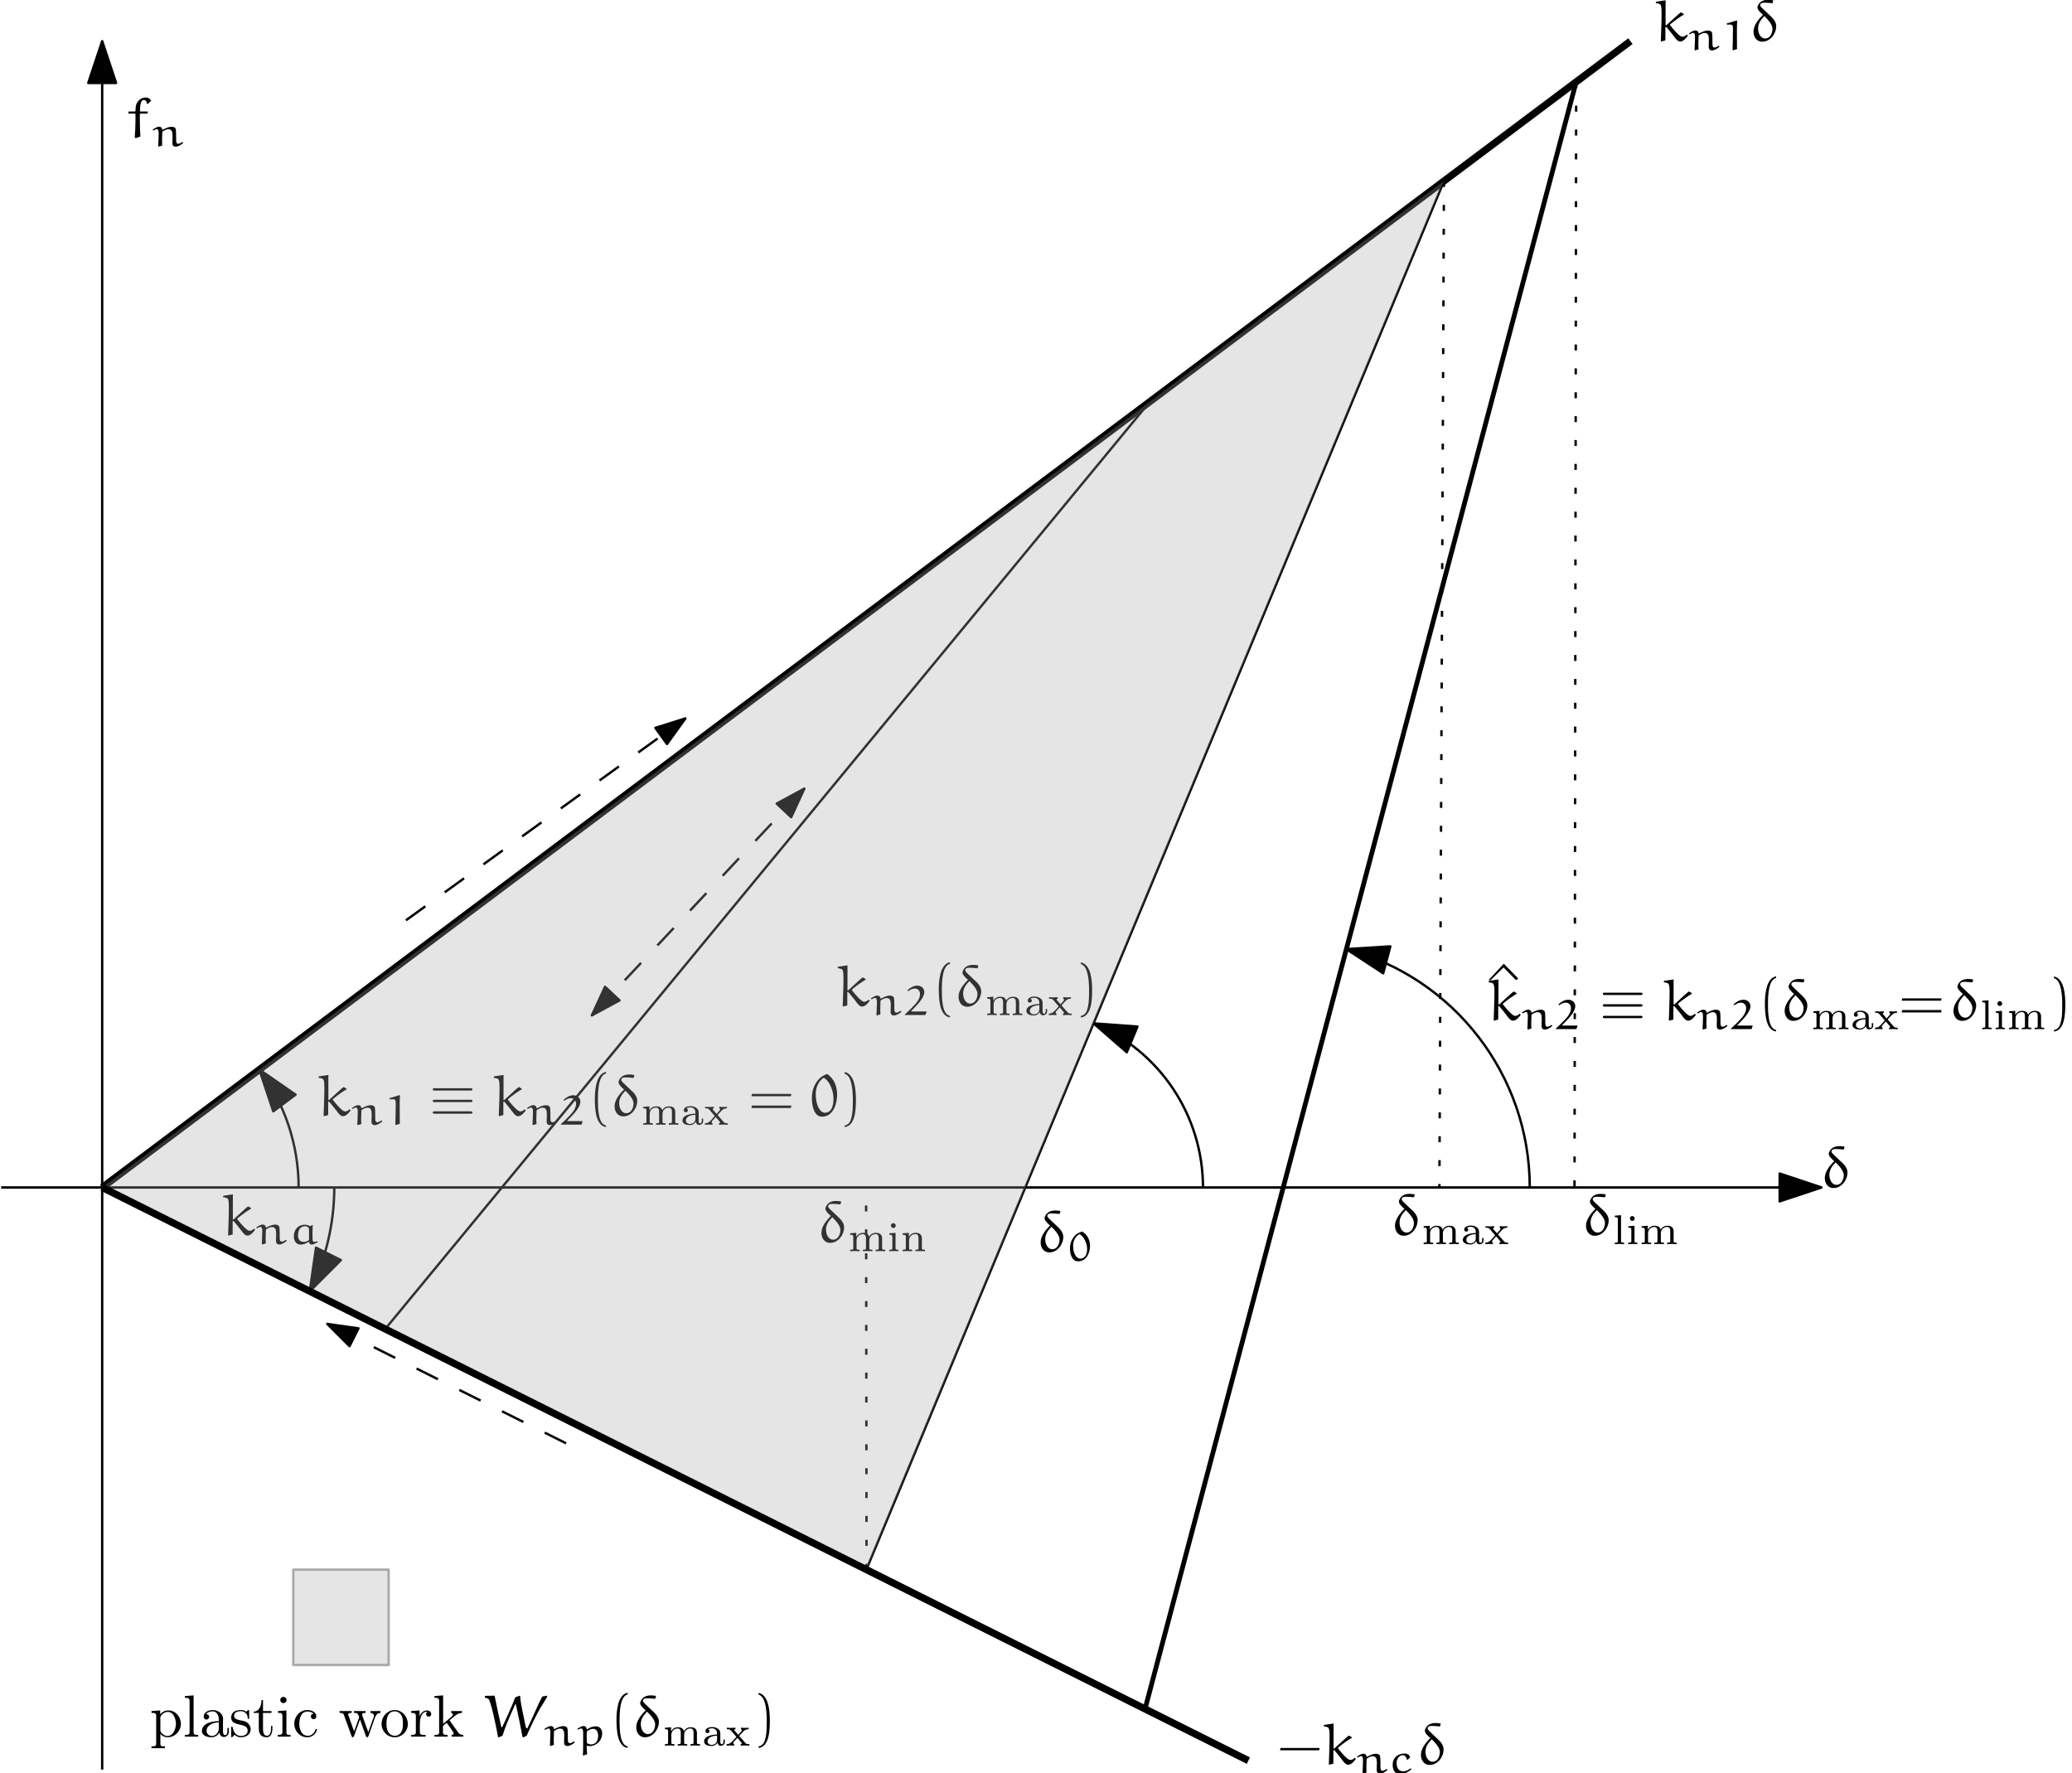 <?xml version="1.0" encoding="UTF-8" standalone="no"?>
<svg
   xmlns:dc="http://purl.org/dc/elements/1.1/"
   xmlns:cc="http://creativecommons.org/ns#"
   xmlns:rdf="http://www.w3.org/1999/02/22-rdf-syntax-ns#"
   xmlns:svg="http://www.w3.org/2000/svg"
   xmlns="http://www.w3.org/2000/svg"
   xmlns:xlink="http://www.w3.org/1999/xlink"
   id="svg497"
   version="1.2"
   viewBox="0 0 347.086 297.014"
   height="297.014pt"
   width="347.086pt">
  <defs
     id="defs130">
    <g
       id="g125">
      <symbol
         id="glyph0-0"
         overflow="visible">
        <path
           id="path2"
           d=""
           style="stroke:none;" />
      </symbol>
      <symbol
         id="glyph0-1"
         overflow="visible">
        <path
           id="path5"
           d="M 3.828 -6.844 C 3.531 -6.891 3.297 -6.922 3.031 -6.922 C 2.297 -6.922 1.672 -6.703 1.328 -6 C 1.266 -5.875 1.219 -5.766 1.219 -5.625 C 1.219 -5.25 1.75 -4.75 2.141 -4.406 C 1.359 -3.641 0.562 -2.625 0.562 -1.594 C 0.562 -0.781 1 0.094 2.031 0.094 C 3.344 0.094 4.359 -1.219 4.359 -2.5 C 4.359 -3.047 4.062 -3.547 3.688 -3.938 L 2.734 -4.844 C 1.938 -5.609 1.688 -5.766 1.688 -6.031 C 1.688 -6.344 2.016 -6.438 2.344 -6.438 C 3 -6.438 3.375 -6.375 3.734 -6.344 L 3.875 -6.766 Z M 2.375 -4.203 C 2.969 -3.609 3.734 -2.797 3.734 -2.078 C 3.734 -1.25 3.281 -0.438 2.531 -0.438 C 1.688 -0.438 1.328 -1.391 1.328 -2.109 C 1.328 -2.875 1.672 -3.484 2.375 -4.203 Z M 2.375 -4.203 "
           style="stroke:none;" />
      </symbol>
      <symbol
         id="glyph0-2"
         overflow="visible">
        <path
           id="path8"
           d="M 2.016 -2.656 L 1.891 -2.656 L 1.891 -6.766 L 1.906 -6.844 L 0.312 -6.609 L 0.266 -6.562 L 0.266 -6.359 C 0.797 -6.297 1.031 -6.234 1.125 -5.922 C 1.203 -5.656 1.219 -5.172 1.219 -4.672 C 1.219 -3.094 1.141 -1.562 1.094 0 L 1.156 0.062 L 1.859 -0.125 L 1.859 -2.328 L 1.984 -2.406 C 2.688 -1.609 3.578 -0.422 3.578 -0.422 C 3.906 -0.047 4.062 0.062 4.359 0.062 C 4.891 0.062 5.391 -0.594 5.625 -0.922 L 5.438 -1.109 C 5.219 -0.891 5 -0.734 4.672 -0.734 C 4.266 -0.734 3.297 -1.828 2.719 -2.578 C 2.688 -2.625 2.625 -2.672 2.625 -2.734 C 2.625 -2.781 2.734 -2.875 2.812 -2.938 C 3.484 -3.484 4.188 -4 4.938 -4.438 L 4.938 -4.547 L 4.469 -4.828 C 4.234 -4.688 4.125 -4.578 3.344 -3.875 Z M 2.016 -2.656 "
           style="stroke:none;" />
      </symbol>
      <symbol
         id="glyph0-3"
         overflow="visible">
        <path
           id="path11"
           d="M 2.891 -7.016 C 2.453 -6.844 1.969 -6.594 1.641 -6.266 C 0.781 -5.422 0.344 -4.219 0.344 -3.016 C 0.344 -1.875 0.625 0.141 2.062 0.141 C 3.891 0.141 4.578 -1.969 4.578 -3.547 C 4.578 -4.875 4.094 -6.25 2.891 -7.016 Z M 2.328 -6.375 C 2.781 -6.188 3.219 -5.5 3.297 -5.375 C 3.734 -4.578 3.969 -3.734 3.969 -2.844 C 3.969 -1.875 3.734 -0.516 2.516 -0.516 C 1.875 -0.516 1.422 -1.312 1.219 -1.984 C 1.062 -2.531 1 -3.125 1 -3.703 C 1 -4.703 1.453 -5.828 2.328 -6.375 Z M 2.328 -6.375 "
           style="stroke:none;" />
      </symbol>
      <symbol
         id="glyph0-4"
         overflow="visible">
        <path
           id="path14"
           d="M 0.469 -4.328 L 0.406 -4.266 L 0.359 -4.047 L 0.406 -3.984 L 1.531 -3.984 L 1.578 -3.891 L 1.578 -2.828 C 1.578 -1.906 1.531 -0.984 1.453 0.016 L 1.625 0.125 L 2.406 -0.125 C 2.344 -0.922 2.312 -1.875 2.312 -2.812 L 2.312 -3.922 L 2.375 -3.984 L 3.516 -3.984 L 3.594 -4.031 L 3.656 -4.25 L 3.609 -4.328 L 2.375 -4.328 L 2.328 -4.391 C 2.328 -5.406 2.5 -6.266 2.938 -6.266 C 3.406 -6.266 3.469 -5.844 3.516 -5.625 L 3.625 -5.594 L 4.203 -6.125 C 4.078 -6.406 3.812 -6.672 3.281 -6.672 C 2.656 -6.672 2.047 -6.297 1.75 -5.609 C 1.594 -5.25 1.578 -4.734 1.578 -4.391 L 1.516 -4.328 Z M 0.469 -4.328 "
           style="stroke:none;" />
      </symbol>
      <symbol
         id="glyph0-5"
         overflow="visible">
        <path
           id="path17"
           d="M 9.766 -6.734 C 9.594 -6.406 9.375 -6.016 9.156 -5.562 L 8.078 -3.156 L 7.281 -1.453 C 7.25 -1.422 7.234 -1.391 7.141 -1.391 C 6.969 -1.391 6.781 -2.688 6.656 -3.234 C 6.344 -4.688 6.047 -6.203 6.047 -6.812 L 5.969 -6.875 L 5.219 -6.594 C 4.766 -5.328 3.453 -2.438 3.031 -1.609 C 3.016 -1.578 2.984 -1.562 2.953 -1.562 C 2.938 -1.562 2.906 -1.578 2.891 -1.625 C 2.5 -3.375 1.906 -6.062 1.766 -6.875 L 0.203 -6.844 L 0.125 -6.766 L 0.156 -6.531 C 0.453 -6.469 0.75 -6.406 0.875 -6.125 C 1.172 -5.359 1.359 -4.547 1.562 -3.734 C 1.859 -2.484 2.109 -1.219 2.344 0.062 L 2.453 0.109 L 3.094 -0.172 C 3.562 -1.719 4.359 -3.516 4.906 -4.719 L 5.188 -5.344 C 5.203 -5.391 5.25 -5.469 5.281 -5.469 C 5.328 -5.469 5.328 -5.391 5.344 -5.344 C 5.734 -3.562 6.109 -1.781 6.438 0.031 L 6.547 0.109 L 7.141 -0.156 C 7.797 -1.719 8.953 -4.016 9.422 -4.781 L 10.562 -6.656 L 10.562 -6.875 Z M 9.766 -6.734 "
           style="stroke:none;" />
      </symbol>
      <symbol
         id="glyph1-0"
         overflow="visible">
        <path
           id="path20"
           d=""
           style="stroke:none;" />
      </symbol>
      <symbol
         id="glyph1-1"
         overflow="visible">
        <path
           id="path23"
           d="M 1.438 -4.844 L 0.391 -4.766 L 0.391 -4.516 C 0.859 -4.516 0.906 -4.453 0.906 -4.125 L 0.906 -0.547 C 0.906 -0.25 0.844 -0.25 0.391 -0.25 L 0.391 0 C 0.406 0 0.891 -0.031 1.172 -0.031 C 1.438 -0.031 1.688 -0.016 1.953 0 L 1.953 -0.25 C 1.5 -0.25 1.438 -0.25 1.438 -0.547 Z M 1.438 -4.844 "
           style="stroke:none;" />
      </symbol>
      <symbol
         id="glyph1-2"
         overflow="visible">
        <path
           id="path26"
           d="M 1.469 -4.297 C 1.469 -4.5 1.297 -4.703 1.062 -4.703 C 0.859 -4.703 0.672 -4.531 0.672 -4.297 C 0.672 -4.047 0.875 -3.891 1.062 -3.891 C 1.297 -3.891 1.469 -4.062 1.469 -4.297 Z M 0.406 -3 L 0.406 -2.75 C 0.844 -2.75 0.906 -2.703 0.906 -2.359 L 0.906 -0.547 C 0.906 -0.25 0.844 -0.25 0.391 -0.25 L 0.391 0 C 0.406 0 0.891 -0.031 1.172 -0.031 C 1.422 -0.031 1.672 -0.016 1.906 0 L 1.906 -0.25 C 1.5 -0.25 1.438 -0.25 1.438 -0.547 L 1.438 -3.078 Z M 0.406 -3 "
           style="stroke:none;" />
      </symbol>
      <symbol
         id="glyph1-3"
         overflow="visible">
        <path
           id="path29"
           d="M 5.734 -2.109 C 5.734 -2.719 5.422 -3.078 4.688 -3.078 C 4.125 -3.078 3.75 -2.781 3.562 -2.422 C 3.422 -2.922 3.047 -3.078 2.547 -3.078 C 1.969 -3.078 1.609 -2.766 1.406 -2.391 L 1.406 -3.078 L 0.375 -3 L 0.375 -2.75 C 0.844 -2.75 0.906 -2.703 0.906 -2.359 L 0.906 -0.547 C 0.906 -0.25 0.828 -0.25 0.375 -0.25 L 0.375 0 C 0.391 0 0.875 -0.031 1.172 -0.031 C 1.422 -0.031 1.906 0 1.969 0 L 1.969 -0.25 C 1.516 -0.25 1.453 -0.25 1.453 -0.547 L 1.453 -1.812 C 1.453 -2.531 2.031 -2.875 2.484 -2.875 C 2.969 -2.875 3.031 -2.5 3.031 -2.141 L 3.031 -0.547 C 3.031 -0.25 2.969 -0.25 2.516 -0.25 L 2.516 0 C 2.531 0 3.016 -0.031 3.312 -0.031 C 3.562 -0.031 4.047 0 4.109 0 L 4.109 -0.25 C 3.656 -0.25 3.594 -0.25 3.594 -0.547 L 3.594 -1.812 C 3.594 -2.531 4.172 -2.875 4.625 -2.875 C 5.109 -2.875 5.172 -2.5 5.172 -2.141 L 5.172 -0.547 C 5.172 -0.25 5.109 -0.25 4.656 -0.25 L 4.656 0 C 4.672 0 5.156 -0.031 5.453 -0.031 C 5.703 -0.031 6.188 0 6.25 0 L 6.25 -0.25 C 5.797 -0.25 5.734 -0.25 5.734 -0.547 Z M 5.734 -2.109 "
           style="stroke:none;" />
      </symbol>
      <symbol
         id="glyph1-4"
         overflow="visible">
        <path
           id="path32"
           d="M 3.109 -1.875 C 3.109 -2.234 3.109 -2.5 2.781 -2.766 C 2.5 -3 2.172 -3.109 1.75 -3.109 C 1.094 -3.109 0.625 -2.859 0.625 -2.438 C 0.625 -2.203 0.781 -2.094 0.969 -2.094 C 1.156 -2.094 1.297 -2.234 1.297 -2.422 C 1.297 -2.531 1.234 -2.688 1.047 -2.734 C 1.297 -2.906 1.703 -2.906 1.734 -2.906 C 2.125 -2.906 2.562 -2.656 2.562 -2.062 L 2.562 -1.859 C 2.172 -1.844 1.719 -1.812 1.203 -1.625 C 0.578 -1.406 0.391 -1.016 0.391 -0.703 C 0.391 -0.109 1.109 0.062 1.609 0.062 C 2.156 0.062 2.484 -0.25 2.641 -0.516 C 2.656 -0.234 2.844 0.031 3.172 0.031 C 3.188 0.031 3.859 0.031 3.859 -0.625 L 3.859 -1.016 L 3.625 -1.016 L 3.625 -0.641 C 3.625 -0.562 3.625 -0.234 3.359 -0.234 C 3.109 -0.234 3.109 -0.562 3.109 -0.641 Z M 2.562 -0.984 C 2.562 -0.312 1.969 -0.125 1.656 -0.125 C 1.297 -0.125 0.969 -0.359 0.969 -0.703 C 0.969 -1.094 1.297 -1.625 2.562 -1.672 Z M 2.562 -0.984 "
           style="stroke:none;" />
      </symbol>
      <symbol
         id="glyph1-5"
         overflow="visible">
        <path
           id="path35"
           d="M 2.359 -1.562 C 2.359 -1.562 2.312 -1.625 2.312 -1.625 C 2.312 -1.656 2.766 -2.141 2.828 -2.203 C 3.078 -2.484 3.312 -2.75 3.875 -2.75 L 3.875 -3 C 3.672 -2.984 3.469 -2.969 3.281 -2.969 C 3.078 -2.969 2.797 -2.984 2.594 -3 L 2.594 -2.75 C 2.703 -2.734 2.734 -2.656 2.734 -2.594 C 2.734 -2.578 2.734 -2.469 2.625 -2.359 L 2.141 -1.812 L 1.562 -2.469 C 1.484 -2.547 1.484 -2.578 1.484 -2.609 C 1.484 -2.703 1.578 -2.75 1.672 -2.75 L 1.672 -3 C 1.422 -2.984 1.156 -2.969 0.891 -2.969 C 0.688 -2.969 0.422 -2.984 0.219 -3 L 0.219 -2.75 C 0.531 -2.75 0.719 -2.75 0.906 -2.547 L 1.766 -1.547 C 1.781 -1.531 1.828 -1.484 1.828 -1.469 C 1.828 -1.453 1.297 -0.875 1.234 -0.797 C 0.969 -0.516 0.734 -0.266 0.188 -0.25 L 0.188 0 C 0.391 -0.016 0.547 -0.031 0.766 -0.031 C 0.969 -0.031 1.25 -0.016 1.453 0 L 1.453 -0.25 C 1.375 -0.266 1.312 -0.312 1.312 -0.406 C 1.312 -0.547 1.391 -0.641 1.5 -0.75 L 2 -1.297 L 2.594 -0.594 C 2.734 -0.453 2.734 -0.438 2.734 -0.391 C 2.734 -0.266 2.578 -0.25 2.547 -0.25 L 2.547 0 C 2.609 0 3.109 -0.031 3.328 -0.031 C 3.547 -0.031 3.781 -0.016 4 0 L 4 -0.25 C 3.531 -0.25 3.484 -0.297 3.312 -0.469 Z M 2.359 -1.562 "
           style="stroke:none;" />
      </symbol>
      <symbol
         id="glyph1-6"
         overflow="visible">
        <path
           id="path38"
           d="M 3.594 -2.109 C 3.594 -2.719 3.297 -3.078 2.547 -3.078 C 1.969 -3.078 1.609 -2.766 1.406 -2.391 L 1.406 -3.078 L 0.375 -3 L 0.375 -2.75 C 0.844 -2.75 0.906 -2.703 0.906 -2.359 L 0.906 -0.547 C 0.906 -0.25 0.828 -0.25 0.375 -0.25 L 0.375 0 C 0.391 0 0.875 -0.031 1.172 -0.031 C 1.422 -0.031 1.906 0 1.969 0 L 1.969 -0.25 C 1.516 -0.25 1.453 -0.25 1.453 -0.547 L 1.453 -1.812 C 1.453 -2.531 2.031 -2.875 2.484 -2.875 C 2.969 -2.875 3.031 -2.5 3.031 -2.141 L 3.031 -0.547 C 3.031 -0.25 2.969 -0.25 2.516 -0.25 L 2.516 0 C 2.531 0 3.016 -0.031 3.312 -0.031 C 3.562 -0.031 4.047 0 4.109 0 L 4.109 -0.25 C 3.656 -0.25 3.594 -0.25 3.594 -0.547 Z M 3.594 -2.109 "
           style="stroke:none;" />
      </symbol>
      <symbol
         id="glyph2-0"
         overflow="visible">
        <path
           id="path41"
           d=""
           style="stroke:none;" />
      </symbol>
      <symbol
         id="glyph2-1"
         overflow="visible">
        <path
           id="path44"
           d="M 1.875 -0.125 C 1.859 -0.406 1.844 -0.609 1.844 -0.812 C 1.844 -1.312 1.875 -1.938 1.891 -2.438 C 2.188 -2.641 2.547 -2.859 2.906 -2.859 C 3.453 -2.859 3.609 -2.453 3.609 -1.734 L 3.578 -0.547 C 3.578 -0.188 3.719 0.062 4.141 0.062 C 4.516 0.062 5.031 -0.234 5.375 -0.547 L 5.312 -0.703 L 5.219 -0.703 C 5.016 -0.562 4.766 -0.422 4.578 -0.422 C 4.25 -0.422 4.203 -0.625 4.203 -1.188 C 4.203 -1.375 4.203 -1.594 4.203 -1.781 C 4.203 -2.234 4.203 -2.906 4.047 -3.062 C 3.891 -3.219 3.672 -3.266 3.438 -3.266 C 2.922 -3.266 2.391 -3 1.953 -2.766 L 1.875 -2.812 C 1.859 -3.078 1.688 -3.281 1.312 -3.281 C 1.031 -3.281 0.578 -3 0.266 -2.781 L 0.391 -2.641 C 0.625 -2.766 0.812 -2.875 0.984 -2.875 C 1.219 -2.875 1.281 -2.578 1.281 -2.125 C 1.281 -1.562 1.219 -0.375 1.203 0 L 1.328 0.047 Z M 1.875 -0.125 "
           style="stroke:none;" />
      </symbol>
      <symbol
         id="glyph2-2"
         overflow="visible">
        <path
           id="path47"
           d="M 2.641 -4.969 L 0.938 -4.453 L 0.938 -4.266 L 1.594 -4.266 C 2.078 -4.266 1.969 -3.703 1.969 -2.922 C 1.969 -1.938 1.938 -0.969 1.906 0 L 2 0.031 L 2.656 -0.156 C 2.641 -0.688 2.641 -2.062 2.641 -3.016 C 2.641 -3.625 2.641 -4.266 2.688 -4.875 Z M 2.641 -4.969 "
           style="stroke:none;" />
      </symbol>
      <symbol
         id="glyph2-3"
         overflow="visible">
        <path
           id="path50"
           d="M 3.938 -0.562 L 3.891 -0.609 L 1.469 -0.609 C 1.422 -0.609 1.359 -0.625 1.359 -0.656 C 1.359 -0.672 1.359 -0.688 1.375 -0.688 C 2.328 -1.656 3.562 -2.875 3.562 -3.859 C 3.562 -4.469 3.062 -4.938 2.391 -4.938 C 1.734 -4.938 1.156 -4.562 0.719 -4.141 L 0.875 -4.016 C 1.172 -4.234 1.531 -4.453 1.953 -4.453 C 2.609 -4.453 2.844 -3.922 2.844 -3.547 C 2.844 -2.703 2.234 -2 1.609 -1.375 C 1.203 -0.938 0.766 -0.531 0.312 -0.125 L 0.312 -0.016 L 3.75 -0.016 Z M 3.938 -0.562 "
           style="stroke:none;" />
      </symbol>
      <symbol
         id="glyph2-4"
         overflow="visible">
        <path
           id="path53"
           d="M 3.625 -3 C 3.375 -3.156 3.031 -3.25 2.781 -3.25 C 1.469 -3.25 0.906 -2.281 0.906 -1.297 C 0.906 -0.656 1.203 0.078 2.062 0.078 C 2.531 0.078 2.969 -0.125 3.359 -0.359 L 3.469 -0.328 C 3.516 -0.094 3.625 0.078 3.922 0.078 C 4.172 0.078 4.594 -0.156 4.906 -0.328 L 4.859 -0.484 C 4.688 -0.438 4.453 -0.359 4.344 -0.359 C 4.078 -0.359 4.047 -0.641 4.047 -0.812 C 4.047 -1.094 4.031 -1.359 4.031 -1.625 C 4.031 -2.141 4.047 -2.672 4.078 -3.188 L 4.047 -3.219 Z M 3.453 -0.688 C 3.219 -0.531 2.938 -0.375 2.625 -0.375 C 2.328 -0.375 2 -0.438 1.844 -0.656 C 1.656 -0.906 1.609 -1.203 1.609 -1.5 C 1.625 -2.203 1.859 -2.578 2.047 -2.734 C 2.25 -2.906 2.516 -3 2.797 -3 C 2.984 -3 3.188 -2.906 3.328 -2.781 C 3.453 -2.656 3.453 -2.469 3.453 -2.297 Z M 3.453 -0.688 "
           style="stroke:none;" />
      </symbol>
      <symbol
         id="glyph2-5"
         overflow="visible">
        <path
           id="path56"
           d="M 2.5 -4.906 C 2.156 -4.781 1.766 -4.609 1.5 -4.391 C 0.844 -3.797 0.484 -2.953 0.484 -2.109 C 0.484 -1.297 0.719 0.094 1.844 0.094 C 3.266 0.094 3.844 -1.344 3.844 -2.484 C 3.844 -3.406 3.453 -4.375 2.5 -4.906 Z M 2.062 -4.453 C 2.406 -4.328 2.766 -3.844 2.812 -3.75 C 3.156 -3.203 3.359 -2.609 3.359 -1.984 C 3.359 -1.297 3.156 -0.359 2.203 -0.359 C 1.688 -0.359 1.344 -0.906 1.172 -1.391 C 1.047 -1.766 1.016 -2.188 1.016 -2.578 C 1.016 -3.297 1.375 -4.062 2.062 -4.453 Z M 2.062 -4.453 "
           style="stroke:none;" />
      </symbol>
      <symbol
         id="glyph2-6"
         overflow="visible">
        <path
           id="path59"
           d="M 3.641 -0.797 L 3.562 -0.812 C 3.219 -0.547 2.828 -0.328 2.359 -0.328 C 1.453 -0.328 1.25 -1.125 1.25 -1.734 C 1.25 -2.344 1.625 -3.031 2.281 -3.031 C 2.625 -3.031 2.875 -2.781 2.953 -2.297 L 3.078 -2.266 L 3.5 -2.625 C 3.469 -3.031 3.094 -3.312 2.594 -3.312 C 1.453 -3.312 0.594 -2.578 0.594 -1.516 C 0.594 -0.812 0.703 0.125 1.969 0.125 C 2.656 0.125 3.234 -0.25 3.734 -0.672 Z M 3.641 -0.797 "
           style="stroke:none;" />
      </symbol>
      <symbol
         id="glyph2-7"
         overflow="visible">
        <path
           id="path62"
           d="M 1.781 1.438 C 1.734 1.078 1.703 0.391 1.703 0.078 L 1.781 0.016 C 1.938 0.062 2.078 0.078 2.25 0.078 C 2.984 0.078 3.797 -0.469 4.094 -1.141 C 4.219 -1.406 4.297 -1.766 4.297 -2.078 C 4.297 -2.594 4.016 -3.234 3.219 -3.234 C 2.672 -3.234 2.203 -3.031 1.766 -2.719 L 1.703 -2.75 C 1.672 -3.078 1.547 -3.281 1.188 -3.281 C 0.844 -3.281 0.453 -3.031 0.125 -2.797 L 0.234 -2.672 C 0.422 -2.766 0.641 -2.875 0.812 -2.875 C 1.031 -2.875 1.109 -2.516 1.109 -2.188 L 1.109 -0.656 C 1.109 -0.266 1.109 1.172 1.062 1.578 L 1.141 1.656 Z M 1.719 -0.453 C 1.719 -0.469 1.703 -1.188 1.703 -1.75 C 1.703 -1.828 1.734 -2.359 1.734 -2.406 C 2.094 -2.656 2.422 -2.812 2.828 -2.812 C 3.312 -2.812 3.625 -2.281 3.625 -1.672 C 3.625 -1 3.359 -0.203 2.406 -0.203 C 2.156 -0.203 1.906 -0.312 1.719 -0.453 Z M 1.719 -0.453 "
           style="stroke:none;" />
      </symbol>
      <symbol
         id="glyph3-0"
         overflow="visible">
        <path
           id="path65"
           d=""
           style="stroke:none;" />
      </symbol>
      <symbol
         id="glyph3-1"
         overflow="visible">
        <path
           id="path68"
           d="M 6.844 -4.234 C 7.016 -4.234 7.203 -4.234 7.203 -4.422 C 7.203 -4.625 7.016 -4.625 6.844 -4.625 L 0.891 -4.625 C 0.734 -4.625 0.547 -4.625 0.547 -4.422 C 0.547 -4.234 0.75 -4.234 0.906 -4.234 Z M 6.844 -0.359 C 7.016 -0.359 7.203 -0.359 7.203 -0.562 C 7.203 -0.75 7.016 -0.75 6.844 -0.75 L 0.906 -0.75 C 0.75 -0.75 0.547 -0.75 0.547 -0.562 C 0.547 -0.359 0.734 -0.359 0.891 -0.359 Z M 6.844 -2.297 C 7.016 -2.297 7.203 -2.297 7.203 -2.5 C 7.203 -2.688 7.016 -2.688 6.844 -2.688 L 0.891 -2.688 C 0.734 -2.688 0.547 -2.688 0.547 -2.5 C 0.547 -2.297 0.734 -2.297 0.891 -2.297 Z M 6.844 -2.297 "
           style="stroke:none;" />
      </symbol>
      <symbol
         id="glyph4-0"
         overflow="visible">
        <path
           id="path71"
           d=""
           style="stroke:none;" />
      </symbol>
      <symbol
         id="glyph4-1"
         overflow="visible">
        <path
           id="path74"
           d="M 3 1.625 C 1.719 1.375 1.641 -1.047 1.641 -2.734 C 1.641 -4.234 1.734 -6.766 3 -7.094 L 3 -7.359 C 1.969 -7.172 1.516 -6.047 1.328 -5.078 C 1.172 -4.344 1.125 -3.562 1.125 -2.797 C 1.125 -1.984 1.172 -1.172 1.312 -0.375 C 1.469 0.562 1.953 1.781 3 1.859 Z M 3 1.625 "
           style="stroke:none;" />
      </symbol>
      <symbol
         id="glyph4-2"
         overflow="visible">
        <path
           id="path77"
           d="M 7.141 -3.281 L 7.203 -3.672 L 0.609 -3.672 L 0.531 -3.281 Z M 7.141 -1.312 L 7.203 -1.719 L 0.609 -1.719 L 0.531 -1.312 Z M 7.141 -1.312 "
           style="stroke:none;" />
      </symbol>
      <symbol
         id="glyph4-3"
         overflow="visible">
        <path
           id="path80"
           d="M 0.859 -7.062 C 1.672 -6.781 1.891 -5.844 2.047 -5.094 C 2.188 -4.328 2.234 -3.531 2.234 -2.75 C 2.234 -1.609 2.25 -0.406 1.891 0.672 C 1.688 1.266 1.312 1.531 0.859 1.641 L 0.859 1.891 C 2.641 1.656 2.75 -1 2.75 -2.719 C 2.75 -4.375 2.547 -6.984 0.859 -7.344 Z M 0.859 -7.062 "
           style="stroke:none;" />
      </symbol>
      <symbol
         id="glyph4-4"
         overflow="visible">
        <path
           id="path83"
           d="M 2.5 -7.328 L 0 -4.625 L 0.234 -4.5 L 2.469 -6.703 L 4.547 -4.578 L 4.938 -4.844 Z M 2.5 -7.328 "
           style="stroke:none;" />
      </symbol>
      <symbol
         id="glyph4-5"
         overflow="visible">
        <path
           id="path86"
           d="M 7.016 -2.359 L 7.078 -2.75 L 0.531 -2.75 L 0.453 -2.359 Z M 7.016 -2.359 "
           style="stroke:none;" />
      </symbol>
      <symbol
         id="glyph5-0"
         overflow="visible">
        <path
           id="path89"
           d=""
           style="stroke:none;" />
      </symbol>
      <symbol
         id="glyph5-1"
         overflow="visible">
        <path
           id="path92"
           d="M 0.266 -4.297 L 0.266 -3.984 L 0.453 -3.984 C 0.75 -3.984 1.047 -3.953 1.047 -3.562 L 1.047 1.219 C 1.047 1.578 0.781 1.609 0.5 1.609 L 0.266 1.609 L 0.266 1.922 L 2.516 1.922 L 2.516 1.609 L 2.281 1.609 C 1.984 1.609 1.75 1.578 1.75 1.219 L 1.75 -0.516 C 1.984 -0.094 2.547 0.094 2.969 0.094 C 4.203 0.094 5.188 -0.953 5.188 -2.156 C 5.188 -3.359 4.266 -4.406 3.094 -4.406 C 2.547 -4.406 2.078 -4.172 1.719 -3.766 L 1.719 -4.406 Z M 4.344 -1.984 C 4.297 -1.25 3.906 -0.203 3 -0.125 L 2.938 -0.125 C 2.516 -0.125 2.125 -0.359 1.891 -0.719 C 1.797 -0.828 1.75 -0.922 1.75 -1.062 L 1.75 -2.734 C 1.75 -2.875 1.734 -3 1.734 -3.125 C 1.734 -3.656 2.406 -4.156 3 -4.156 C 4 -4.156 4.359 -2.844 4.359 -2.141 C 4.359 -2.094 4.359 -2.031 4.344 -1.984 Z M 4.344 -1.984 "
           style="stroke:none;" />
      </symbol>
      <symbol
         id="glyph5-2"
         overflow="visible">
        <path
           id="path95"
           d="M 0.328 -6.812 L 0.328 -6.516 L 0.484 -6.516 C 0.844 -6.516 1.109 -6.469 1.109 -5.984 L 1.109 -0.953 C 1.109 -0.891 1.109 -0.812 1.109 -0.734 C 1.109 -0.359 0.844 -0.312 0.562 -0.312 L 0.328 -0.312 L 0.328 -0.016 L 2.547 -0.016 L 2.547 -0.312 L 2.297 -0.312 C 2.016 -0.312 1.781 -0.359 1.781 -0.75 L 1.781 -6.922 Z M 0.328 -6.812 "
           style="stroke:none;" />
      </symbol>
      <symbol
         id="glyph5-3"
         overflow="visible">
        <path
           id="path98"
           d="M 1.109 -3.797 C 1.359 -4.109 1.797 -4.25 2.172 -4.25 C 2.906 -4.25 3.234 -3.578 3.234 -2.875 L 3.234 -2.609 C 2.094 -2.609 0.406 -2.25 0.406 -0.953 L 0.406 -0.875 C 0.484 -0.094 1.453 0.094 2.031 0.094 C 2.531 0.094 3.188 -0.234 3.312 -0.75 C 3.375 -0.312 3.656 0.047 4.094 0.047 C 4.5 0.047 4.859 -0.281 4.922 -0.734 L 4.922 -1.453 L 4.672 -1.453 L 4.672 -0.953 C 4.672 -0.672 4.609 -0.266 4.312 -0.266 C 3.984 -0.266 3.938 -0.656 3.938 -0.922 L 3.938 -2.594 C 3.938 -2.719 3.953 -2.844 3.953 -2.969 C 3.953 -3.938 3.047 -4.469 2.219 -4.469 C 1.578 -4.469 0.703 -4.156 0.703 -3.359 C 0.703 -3.078 0.906 -2.875 1.172 -2.875 C 1.453 -2.875 1.609 -3.094 1.609 -3.344 C 1.609 -3.625 1.391 -3.797 1.109 -3.797 Z M 3.234 -2.406 L 3.234 -1.391 C 3.234 -0.703 2.766 -0.156 2.109 -0.125 L 2.078 -0.125 C 1.609 -0.125 1.188 -0.484 1.188 -0.969 L 1.188 -1.016 C 1.25 -2.031 2.375 -2.375 3.234 -2.406 Z M 3.234 -2.406 "
           style="stroke:none;" />
      </symbol>
      <symbol
         id="glyph5-4"
         overflow="visible">
        <path
           id="path101"
           d="M 1.75 -4.469 C 1.391 -4.422 1 -4.359 0.703 -4.109 C 0.469 -3.891 0.328 -3.562 0.328 -3.234 C 0.328 -1.531 3.094 -2.5 3.094 -1 C 3.094 -0.406 2.547 -0.125 2 -0.125 C 1.25 -0.125 0.734 -0.656 0.594 -1.516 C 0.578 -1.609 0.562 -1.688 0.453 -1.688 C 0.375 -1.688 0.328 -1.641 0.328 -1.562 L 0.328 0.016 C 0.344 0.062 0.375 0.094 0.422 0.094 L 0.438 0.094 C 0.594 0.094 0.75 -0.266 0.875 -0.297 L 0.891 -0.297 C 0.969 -0.297 1.234 -0.047 1.453 0.016 C 1.609 0.078 1.797 0.094 1.969 0.094 C 2.797 0.094 3.594 -0.344 3.594 -1.25 C 3.594 -1.906 3.109 -2.453 2.453 -2.625 C 1.828 -2.797 0.812 -2.797 0.812 -3.516 C 0.812 -4.125 1.484 -4.281 1.922 -4.281 C 2.406 -4.281 3.094 -4 3.094 -3.156 C 3.094 -3.062 3.094 -2.984 3.203 -2.984 C 3.312 -2.984 3.344 -3.062 3.344 -3.156 C 3.344 -3.203 3.344 -3.266 3.344 -3.297 L 3.344 -4.328 C 3.344 -4.391 3.312 -4.469 3.234 -4.469 C 3.078 -4.469 2.969 -4.219 2.859 -4.219 L 2.844 -4.219 C 2.766 -4.219 2.609 -4.344 2.5 -4.391 C 2.312 -4.453 2.109 -4.469 1.922 -4.469 C 1.859 -4.469 1.812 -4.469 1.75 -4.469 Z M 1.75 -4.469 "
           style="stroke:none;" />
      </symbol>
      <symbol
         id="glyph5-5"
         overflow="visible">
        <path
           id="path104"
           d="M 1.484 -6.141 C 1.484 -5.453 1.203 -4.203 0.172 -4.203 L 0.172 -3.984 L 1.031 -3.984 L 1.031 -1.422 C 1.031 -1.094 1.062 -0.75 1.219 -0.469 C 1.438 -0.062 1.906 0.094 2.344 0.094 C 3.156 0.094 3.312 -0.812 3.312 -1.453 L 3.312 -1.812 L 3.078 -1.812 C 3.078 -1.672 3.078 -1.516 3.078 -1.359 C 3.078 -0.922 2.984 -0.156 2.391 -0.156 C 1.828 -0.156 1.734 -0.844 1.734 -1.281 L 1.734 -3.984 L 3.156 -3.984 L 3.156 -4.297 L 1.734 -4.297 L 1.734 -6.141 Z M 1.484 -6.141 "
           style="stroke:none;" />
      </symbol>
      <symbol
         id="glyph5-6"
         overflow="visible">
        <path
           id="path107"
           d="M 0.375 -4.297 L 0.375 -3.984 L 0.562 -3.984 C 0.844 -3.984 1.109 -3.953 1.109 -3.484 L 1.109 -0.734 C 1.109 -0.375 0.922 -0.312 0.328 -0.312 L 0.328 -0.016 L 2.469 -0.016 L 2.469 -0.312 L 2.266 -0.312 C 2.016 -0.312 1.781 -0.344 1.781 -0.672 L 1.781 -4.406 Z M 1.203 -6.672 C 0.953 -6.641 0.75 -6.422 0.75 -6.156 C 0.75 -5.859 1 -5.625 1.281 -5.625 C 1.562 -5.625 1.812 -5.844 1.812 -6.156 C 1.812 -6.438 1.562 -6.672 1.281 -6.672 C 1.25 -6.672 1.234 -6.672 1.203 -6.672 Z M 1.203 -6.672 "
           style="stroke:none;" />
      </symbol>
      <symbol
         id="glyph5-7"
         overflow="visible">
        <path
           id="path110"
           d="M 3.578 -3.859 C 3.312 -3.844 3.109 -3.672 3.109 -3.406 C 3.109 -3.125 3.297 -2.938 3.562 -2.938 C 3.875 -2.938 4.031 -3.156 4.031 -3.438 L 4.031 -3.5 C 3.922 -4.234 3.078 -4.469 2.5 -4.469 C 1.281 -4.469 0.328 -3.406 0.328 -2.156 C 0.328 -1.031 1.203 0.094 2.5 0.094 C 3.156 0.094 3.797 -0.266 4.062 -0.953 C 4.094 -1.016 4.141 -1.109 4.141 -1.172 C 4.141 -1.25 4.094 -1.297 4.016 -1.297 C 3.875 -1.297 3.781 -0.922 3.703 -0.781 C 3.469 -0.406 3.062 -0.156 2.609 -0.156 C 1.547 -0.156 1.219 -1.219 1.172 -2 L 1.172 -2.125 C 1.172 -2.922 1.359 -4.109 2.453 -4.219 L 2.531 -4.219 C 2.906 -4.219 3.297 -4.109 3.578 -3.859 Z M 3.578 -3.859 "
           style="stroke:none;" />
      </symbol>
      <symbol
         id="glyph5-8"
         overflow="visible">
        <path
           id="path113"
           d="M 0.172 -4.297 L 0.172 -3.984 L 0.328 -3.984 C 0.844 -3.984 0.875 -3.766 1.109 -3.062 C 1.359 -2.375 1.625 -1.688 1.859 -1 L 2.156 -0.156 C 2.203 -0.047 2.234 0.094 2.375 0.094 L 2.391 0.094 C 2.609 0.094 2.75 -0.562 2.875 -0.891 C 3.062 -1.422 3.25 -1.953 3.453 -2.484 C 3.5 -2.625 3.562 -2.766 3.594 -2.906 C 3.625 -2.766 3.688 -2.625 3.734 -2.484 L 4.031 -1.672 C 4.203 -1.156 4.406 -0.641 4.578 -0.125 C 4.625 -0.016 4.672 0.094 4.812 0.094 C 5.031 0.094 5.188 -0.609 5.312 -0.969 L 5.875 -2.547 C 6.109 -3.188 6.25 -3.984 7.016 -3.984 L 7.016 -4.297 L 5.359 -4.297 L 5.359 -3.984 C 5.625 -3.984 5.906 -3.844 5.938 -3.562 C 5.938 -3.281 5.766 -2.953 5.672 -2.703 C 5.516 -2.266 5.359 -1.844 5.219 -1.422 C 5.141 -1.203 5.031 -0.984 4.984 -0.766 L 4.969 -0.766 C 4.922 -1 4.797 -1.312 4.688 -1.562 C 4.469 -2.203 4.234 -2.844 4 -3.5 C 3.984 -3.562 3.953 -3.656 3.953 -3.734 L 3.953 -3.766 C 4 -3.984 4.328 -3.984 4.531 -3.984 L 4.531 -4.297 L 2.594 -4.297 L 2.594 -3.984 L 2.766 -3.984 C 3.156 -3.984 3.25 -3.844 3.375 -3.5 C 3.406 -3.422 3.453 -3.344 3.453 -3.266 C 3.438 -3.172 3.391 -3.078 3.359 -2.984 L 2.797 -1.406 C 2.734 -1.234 2.688 -1.062 2.609 -0.906 C 2.5 -1.172 2.406 -1.453 2.312 -1.719 C 2.156 -2.156 2 -2.578 1.859 -3.016 L 1.672 -3.516 C 1.656 -3.578 1.609 -3.656 1.609 -3.719 C 1.609 -3.984 1.984 -3.984 2.203 -3.984 L 2.203 -4.297 Z M 0.172 -4.297 "
           style="stroke:none;" />
      </symbol>
      <symbol
         id="glyph5-9"
         overflow="visible">
        <path
           id="path116"
           d="M 2.344 -4.469 C 1.094 -4.344 0.281 -3.281 0.281 -2.125 C 0.281 -1 1.172 0.094 2.5 0.094 C 3.688 0.094 4.688 -0.875 4.688 -2.141 C 4.688 -3.312 3.797 -4.469 2.469 -4.469 C 2.438 -4.469 2.375 -4.469 2.344 -4.469 Z M 1.109 -1.891 L 1.109 -2.328 C 1.109 -3.094 1.359 -4.25 2.484 -4.25 C 3.297 -4.25 3.75 -3.562 3.844 -2.812 C 3.859 -2.594 3.859 -2.375 3.859 -2.156 C 3.859 -1.516 3.781 -0.703 3.156 -0.344 C 2.953 -0.203 2.734 -0.156 2.5 -0.156 C 1.781 -0.156 1.266 -0.719 1.156 -1.5 C 1.141 -1.625 1.141 -1.766 1.109 -1.891 Z M 1.109 -1.891 "
           style="stroke:none;" />
      </symbol>
      <symbol
         id="glyph5-10"
         overflow="visible">
        <path
           id="path119"
           d="M 0.266 -4.297 L 0.266 -3.984 L 0.422 -3.984 C 0.75 -3.984 1.047 -3.953 1.047 -3.484 L 1.047 -0.734 C 1.047 -0.328 0.766 -0.312 0.328 -0.312 L 0.266 -0.312 L 0.266 -0.016 L 2.688 -0.016 L 2.688 -0.312 C 2.562 -0.312 2.422 -0.312 2.297 -0.312 C 1.984 -0.312 1.719 -0.359 1.719 -0.734 L 1.719 -2.047 C 1.719 -2.906 1.906 -4.188 2.891 -4.188 C 2.938 -4.188 2.953 -4.188 3 -4.172 C 2.844 -4.109 2.766 -3.953 2.766 -3.781 C 2.766 -3.562 2.922 -3.406 3.156 -3.359 C 3.438 -3.359 3.625 -3.531 3.625 -3.781 C 3.625 -4.188 3.25 -4.406 2.891 -4.406 C 2.297 -4.406 1.781 -3.875 1.672 -3.344 L 1.672 -4.406 Z M 0.266 -4.297 "
           style="stroke:none;" />
      </symbol>
      <symbol
         id="glyph5-11"
         overflow="visible">
        <path
           id="path122"
           d="M 0.266 -6.812 L 0.266 -6.516 L 0.438 -6.516 C 0.75 -6.516 1.047 -6.469 1.047 -5.984 L 1.047 -0.953 C 1.047 -0.891 1.062 -0.812 1.062 -0.734 C 1.062 -0.359 0.781 -0.312 0.516 -0.312 L 0.266 -0.312 L 0.266 -0.016 L 2.469 -0.016 L 2.469 -0.312 L 2.234 -0.312 C 1.938 -0.312 1.688 -0.359 1.688 -0.734 L 1.688 -1.672 C 1.688 -1.875 2.078 -2.156 2.328 -2.328 C 2.406 -2.156 2.547 -2.016 2.656 -1.859 C 2.891 -1.531 3.125 -1.203 3.344 -0.875 C 3.406 -0.781 3.484 -0.656 3.484 -0.531 C 3.484 -0.359 3.297 -0.312 3.141 -0.312 L 3.141 -0.016 L 5.094 -0.016 L 5.094 -0.312 C 4.922 -0.312 4.734 -0.312 4.578 -0.406 C 4.344 -0.531 4.188 -0.766 4.047 -0.984 C 3.797 -1.328 3.547 -1.688 3.297 -2.031 L 2.938 -2.547 C 2.891 -2.594 2.828 -2.688 2.828 -2.719 L 2.828 -2.734 C 2.828 -2.812 3.125 -3.031 3.266 -3.141 C 3.719 -3.531 4.234 -3.984 4.875 -3.984 L 4.875 -4.297 L 3.062 -4.297 L 3.062 -3.984 C 3.203 -3.984 3.344 -3.875 3.344 -3.734 C 3.344 -3.438 2.875 -3.141 2.609 -2.922 C 2.297 -2.656 2.016 -2.406 1.719 -2.156 L 1.719 -6.922 Z M 0.266 -6.812 "
           style="stroke:none;" />
      </symbol>
    </g>
    <clipPath
       id="clip1">
      <path
         id="path127"
         d="M 227 293 L 237 293 L 237 297.016 L 227 297.016 Z M 227 293 " />
    </clipPath>
  </defs>
  <g
     id="surface330">
    <path
       id="path132"
       transform="matrix(1,0,0,-1,-46.885,774.893)"
       d="M 47.084 575.998 L 352.002 575.998 "
       style="fill:none;stroke-width:0.4;stroke-linecap:butt;stroke-linejoin:round;stroke:rgb(0%,0%,0%);stroke-opacity:1;stroke-miterlimit:10;" />
    <path
       id="path134"
       transform="matrix(1,0,0,-1,-46.885,774.893)"
       d="M 352.002 575.998 L 345.002 578.331 L 345.002 573.67 Z M 352.002 575.998 "
       style="fill-rule:evenodd;fill:rgb(0%,0%,0%);fill-opacity:1;stroke-width:0.4;stroke-linecap:butt;stroke-linejoin:round;stroke:rgb(0%,0%,0%);stroke-opacity:1;stroke-miterlimit:10;" />
    <path
       id="path136"
       transform="matrix(1,0,0,-1,-46.885,774.893)"
       d="M 64.002 478.498 L 64.002 767.998 "
       style="fill:none;stroke-width:0.4;stroke-linecap:butt;stroke-linejoin:round;stroke:rgb(0%,0%,0%);stroke-opacity:1;stroke-miterlimit:10;" />
    <path
       id="path138"
       transform="matrix(1,0,0,-1,-46.885,774.893)"
       d="M 64.002 767.998 L 61.67 760.998 L 66.33 760.998 Z M 64.002 767.998 "
       style="fill-rule:evenodd;fill:rgb(0%,0%,0%);fill-opacity:1;stroke-width:0.4;stroke-linecap:butt;stroke-linejoin:round;stroke:rgb(0%,0%,0%);stroke-opacity:1;stroke-miterlimit:10;" />
    <path
       id="path140"
       transform="matrix(1,0,0,-1,-46.885,774.893)"
       d="M 64.002 575.998 L 320.002 767.998 "
       style="fill:none;stroke-width:1.2;stroke-linecap:butt;stroke-linejoin:round;stroke:rgb(0%,0%,0%);stroke-opacity:1;stroke-miterlimit:10;" />
    <path
       id="path142"
       transform="matrix(1,0,0,-1,-46.885,774.893)"
       d="M 288.768 744.577 L 192.002 511.998 "
       style="fill:none;stroke-width:0.4;stroke-linecap:butt;stroke-linejoin:round;stroke:rgb(0%,0%,0%);stroke-opacity:1;stroke-miterlimit:10;" />
    <path
       id="path144"
       transform="matrix(1,0,0,-1,-46.885,774.893)"
       d="M 111.412 552.295 L 239.537 707.651 "
       style="fill:none;stroke-width:0.4;stroke-linecap:butt;stroke-linejoin:round;stroke:rgb(0%,0%,0%);stroke-opacity:1;stroke-miterlimit:10;" />
    <path
       id="path146"
       transform="matrix(1,0,0,-1,-46.885,774.893)"
       d="M 310.916 761.19 L 238.693 488.655 "
       style="fill:none;stroke-width:0.4;stroke-linecap:butt;stroke-linejoin:round;stroke:rgb(0%,0%,0%);stroke-opacity:1;stroke-miterlimit:10;" />
    <path
       id="path148"
       transform="matrix(1,0,0,-1,-46.885,774.893)"
       d="M 310.916 761.19 L 310.635 575.998 "
       style="fill:none;stroke-width:0.4;stroke-linecap:butt;stroke-linejoin:round;stroke:rgb(0%,0%,0%);stroke-opacity:1;stroke-dasharray:1,3;stroke-miterlimit:10;" />
    <path
       id="path150"
       transform="matrix(1,0,0,-1,-46.885,774.893)"
       d="M 288.768 744.577 L 288.002 575.998 "
       style="fill:none;stroke-width:0.4;stroke-linecap:butt;stroke-linejoin:round;stroke:rgb(0%,0%,0%);stroke-opacity:1;stroke-dasharray:1,3;stroke-miterlimit:10;" />
    <path
       id="path152"
       transform="matrix(1,0,0,-1,-46.885,774.893)"
       d="M 192.045 511.979 L 191.967 574.264 "
       style="fill:none;stroke-width:0.4;stroke-linecap:butt;stroke-linejoin:round;stroke:rgb(0%,0%,0%);stroke-opacity:1;stroke-dasharray:1,3;stroke-miterlimit:10;" />
    <g
       id="g156"
       style="fill:rgb(0%,0%,0%);fill-opacity:1;">
      <use
         id="use154"
         y="206.889"
         x="265.115"
         xlink:href="#glyph0-1" />
    </g>
    <g
       id="g164"
       style="fill:rgb(0%,0%,0%);fill-opacity:1;">
      <use
         id="use158"
         y="208.383"
         x="270.106"
         xlink:href="#glyph1-1" />
      <use
         id="use160"
         y="208.383"
         x="272.362"
         xlink:href="#glyph1-2" />
      <use
         id="use162"
         y="208.383"
         x="274.617"
         xlink:href="#glyph1-3" />
    </g>
    <g
       id="g168"
       style="fill:rgb(0%,0%,0%);fill-opacity:1;">
      <use
         id="use166"
         y="206.889"
         x="233.115"
         xlink:href="#glyph0-1" />
    </g>
    <g
       id="g176"
       style="fill:rgb(0%,0%,0%);fill-opacity:1;">
      <use
         id="use170"
         y="208.383"
         x="238.106"
         xlink:href="#glyph1-3" />
      <use
         id="use172"
         y="208.383"
         x="244.651"
         xlink:href="#glyph1-4" />
      <use
         id="use174"
         y="208.383"
         x="248.623"
         xlink:href="#glyph1-5" />
    </g>
    <g
       id="g180"
       style="fill:rgb(0%,0%,0%);fill-opacity:1;">
      <use
         id="use178"
         y="208.077"
         x="137.039"
         xlink:href="#glyph0-1" />
    </g>
    <g
       id="g188"
       style="fill:rgb(0%,0%,0%);fill-opacity:1;">
      <use
         id="use182"
         y="209.571"
         x="142.03"
         xlink:href="#glyph1-3" />
      <use
         id="use184"
         y="209.571"
         x="148.575"
         xlink:href="#glyph1-2" />
      <use
         id="use186"
         y="209.571"
         x="150.831"
         xlink:href="#glyph1-6" />
    </g>
    <path
       id="path190"
       transform="matrix(1,0,0,-1,-46.885,774.893)"
       d="M 96.908 575.998 C 96.908 583.12 94.6 590.049 90.326 595.745 "
       style="fill:none;stroke-width:0.4;stroke-linecap:butt;stroke-linejoin:round;stroke:rgb(0%,0%,0%);stroke-opacity:1;stroke-miterlimit:10;" />
    <path
       id="path192"
       transform="matrix(1,0,0,-1,-46.885,774.893)"
       d="M 90.326 595.745 L 92.662 588.748 L 96.393 591.545 Z M 90.326 595.745 "
       style="fill-rule:evenodd;fill:rgb(0%,0%,0%);fill-opacity:1;stroke-width:0.4;stroke-linecap:butt;stroke-linejoin:round;stroke:rgb(0%,0%,0%);stroke-opacity:1;stroke-miterlimit:10;" />
    <g
       id="g196"
       style="fill:rgb(0%,0%,0%);fill-opacity:1;">
      <use
         id="use194"
         y="186.894"
         x="53.115"
         xlink:href="#glyph0-2" />
    </g>
    <g
       id="g202"
       style="fill:rgb(0%,0%,0%);fill-opacity:1;">
      <use
         id="use198"
         y="188.388"
         x="58.652"
         xlink:href="#glyph2-1" />
      <use
         id="use200"
         y="188.388"
         x="64.314"
         xlink:href="#glyph2-2" />
    </g>
    <g
       id="g206"
       style="fill:rgb(0%,0%,0%);fill-opacity:1;">
      <use
         id="use204"
         y="186.894"
         x="71.942"
         xlink:href="#glyph3-1" />
    </g>
    <g
       id="g210"
       style="fill:rgb(0%,0%,0%);fill-opacity:1;">
      <use
         id="use208"
         y="186.894"
         x="82.458"
         xlink:href="#glyph0-2" />
    </g>
    <g
       id="g216"
       style="fill:rgb(0%,0%,0%);fill-opacity:1;">
      <use
         id="use212"
         y="188.388"
         x="87.996"
         xlink:href="#glyph2-1" />
      <use
         id="use214"
         y="188.388"
         x="93.658"
         xlink:href="#glyph2-3" />
    </g>
    <g
       id="g220"
       style="fill:rgb(0%,0%,0%);fill-opacity:1;">
      <use
         id="use218"
         y="186.894"
         x="98.518"
         xlink:href="#glyph4-1" />
    </g>
    <g
       id="g224"
       style="fill:rgb(0%,0%,0%);fill-opacity:1;">
      <use
         id="use222"
         y="186.894"
         x="102.39"
         xlink:href="#glyph0-1" />
    </g>
    <g
       id="g232"
       style="fill:rgb(0%,0%,0%);fill-opacity:1;">
      <use
         id="use226"
         y="188.388"
         x="107.381"
         xlink:href="#glyph1-3" />
      <use
         id="use228"
         y="188.388"
         x="113.926"
         xlink:href="#glyph1-4" />
      <use
         id="use230"
         y="188.388"
         x="117.898"
         xlink:href="#glyph1-5" />
    </g>
    <g
       id="g236"
       style="fill:rgb(0%,0%,0%);fill-opacity:1;">
      <use
         id="use234"
         y="186.894"
         x="125.348"
         xlink:href="#glyph4-2" />
    </g>
    <g
       id="g240"
       style="fill:rgb(0%,0%,0%);fill-opacity:1;">
      <use
         id="use238"
         y="186.894"
         x="135.65"
         xlink:href="#glyph0-3" />
    </g>
    <g
       id="g244"
       style="fill:rgb(0%,0%,0%);fill-opacity:1;">
      <use
         id="use242"
         y="186.894"
         x="140.628"
         xlink:href="#glyph4-3" />
    </g>
    <path
       id="path246"
       transform="matrix(1,0,0,-1,-46.885,774.893)"
       d="M 102.881 575.998 C 102.881 569.963 101.475 564.01 98.775 558.612 "
       style="fill:none;stroke-width:0.4;stroke-linecap:butt;stroke-linejoin:round;stroke:rgb(0%,0%,0%);stroke-opacity:1;stroke-miterlimit:10;" />
    <path
       id="path248"
       transform="matrix(1,0,0,-1,-46.885,774.893)"
       d="M 98.775 558.612 L 103.99 563.831 L 99.822 565.916 Z M 98.775 558.612 "
       style="fill-rule:evenodd;fill:rgb(0%,0%,0%);fill-opacity:1;stroke-width:0.4;stroke-linecap:butt;stroke-linejoin:round;stroke:rgb(0%,0%,0%);stroke-opacity:1;stroke-miterlimit:10;" />
    <g
       id="g252"
       style="fill:rgb(0%,0%,0%);fill-opacity:1;">
      <use
         id="use250"
         y="206.889"
         x="37.115"
         xlink:href="#glyph0-2" />
    </g>
    <g
       id="g258"
       style="fill:rgb(0%,0%,0%);fill-opacity:1;">
      <use
         id="use254"
         y="208.383"
         x="42.652"
         xlink:href="#glyph2-1" />
      <use
         id="use256"
         y="208.383"
         x="48.314"
         xlink:href="#glyph2-4" />
    </g>
    <g
       id="g262"
       style="fill:rgb(0%,0%,0%);fill-opacity:1;">
      <use
         id="use260"
         y="168.531"
         x="140.073"
         xlink:href="#glyph0-2" />
    </g>
    <g
       id="g268"
       style="fill:rgb(0%,0%,0%);fill-opacity:1;">
      <use
         id="use264"
         y="170.025"
         x="145.61"
         xlink:href="#glyph2-1" />
      <use
         id="use266"
         y="170.025"
         x="151.272"
         xlink:href="#glyph2-3" />
    </g>
    <g
       id="g272"
       style="fill:rgb(0%,0%,0%);fill-opacity:1;">
      <use
         id="use270"
         y="168.531"
         x="156.133"
         xlink:href="#glyph4-1" />
    </g>
    <g
       id="g276"
       style="fill:rgb(0%,0%,0%);fill-opacity:1;">
      <use
         id="use274"
         y="168.531"
         x="160.005"
         xlink:href="#glyph0-1" />
    </g>
    <g
       id="g284"
       style="fill:rgb(0%,0%,0%);fill-opacity:1;">
      <use
         id="use278"
         y="170.025"
         x="164.996"
         xlink:href="#glyph1-3" />
      <use
         id="use280"
         y="170.025"
         x="171.541"
         xlink:href="#glyph1-4" />
      <use
         id="use282"
         y="170.025"
         x="175.513"
         xlink:href="#glyph1-5" />
    </g>
    <g
       id="g288"
       style="fill:rgb(0%,0%,0%);fill-opacity:1;">
      <use
         id="use286"
         y="168.531"
         x="180.196"
         xlink:href="#glyph4-3" />
    </g>
    <path
       id="path290"
       transform="matrix(1,0,0,-1,-46.885,774.893)"
       d="M 303.139 575.998 C 303.139 594.733 290.529 611.123 272.42 615.92 "
       style="fill:none;stroke-width:0.4;stroke-linecap:butt;stroke-linejoin:round;stroke:rgb(0%,0%,0%);stroke-opacity:1;stroke-miterlimit:10;" />
    <path
       id="path292"
       transform="matrix(1,0,0,-1,-46.885,774.893)"
       d="M 272.42 615.92 L 278.588 611.873 L 279.783 616.381 Z M 272.42 615.92 "
       style="fill-rule:evenodd;fill:rgb(0%,0%,0%);fill-opacity:1;stroke-width:0.4;stroke-linecap:butt;stroke-linejoin:round;stroke:rgb(0%,0%,0%);stroke-opacity:1;stroke-miterlimit:10;" />
    <g
       id="g296"
       style="fill:rgb(0%,0%,0%);fill-opacity:1;">
      <use
         id="use294"
         y="168.742"
         x="249.395"
         xlink:href="#glyph4-4" />
    </g>
    <g
       id="g300"
       style="fill:rgb(0%,0%,0%);fill-opacity:1;">
      <use
         id="use298"
         y="170.894"
         x="249.115"
         xlink:href="#glyph0-2" />
    </g>
    <g
       id="g306"
       style="fill:rgb(0%,0%,0%);fill-opacity:1;">
      <use
         id="use302"
         y="172.388"
         x="254.652"
         xlink:href="#glyph2-1" />
      <use
         id="use304"
         y="172.388"
         x="260.314"
         xlink:href="#glyph2-3" />
    </g>
    <g
       id="g310"
       style="fill:rgb(0%,0%,0%);fill-opacity:1;">
      <use
         id="use308"
         y="170.894"
         x="267.942"
         xlink:href="#glyph3-1" />
    </g>
    <g
       id="g314"
       style="fill:rgb(0%,0%,0%);fill-opacity:1;">
      <use
         id="use312"
         y="170.894"
         x="278.458"
         xlink:href="#glyph0-2" />
    </g>
    <g
       id="g320"
       style="fill:rgb(0%,0%,0%);fill-opacity:1;">
      <use
         id="use316"
         y="172.388"
         x="283.996"
         xlink:href="#glyph2-1" />
      <use
         id="use318"
         y="172.388"
         x="289.658"
         xlink:href="#glyph2-3" />
    </g>
    <g
       id="g324"
       style="fill:rgb(0%,0%,0%);fill-opacity:1;">
      <use
         id="use322"
         y="170.894"
         x="294.518"
         xlink:href="#glyph4-1" />
    </g>
    <g
       id="g328"
       style="fill:rgb(0%,0%,0%);fill-opacity:1;">
      <use
         id="use326"
         y="170.894"
         x="298.39"
         xlink:href="#glyph0-1" />
    </g>
    <g
       id="g336"
       style="fill:rgb(0%,0%,0%);fill-opacity:1;">
      <use
         id="use330"
         y="172.388"
         x="303.381"
         xlink:href="#glyph1-3" />
      <use
         id="use332"
         y="172.388"
         x="309.926"
         xlink:href="#glyph1-4" />
      <use
         id="use334"
         y="172.388"
         x="313.898"
         xlink:href="#glyph1-5" />
    </g>
    <g
       id="g340"
       style="fill:rgb(0%,0%,0%);fill-opacity:1;">
      <use
         id="use338"
         y="170.894"
         x="318.028"
         xlink:href="#glyph4-2" />
    </g>
    <g
       id="g344"
       style="fill:rgb(0%,0%,0%);fill-opacity:1;">
      <use
         id="use342"
         y="170.894"
         x="326.668"
         xlink:href="#glyph0-1" />
    </g>
    <g
       id="g352"
       style="fill:rgb(0%,0%,0%);fill-opacity:1;">
      <use
         id="use346"
         y="172.388"
         x="331.66"
         xlink:href="#glyph1-1" />
      <use
         id="use348"
         y="172.388"
         x="333.916"
         xlink:href="#glyph1-2" />
      <use
         id="use350"
         y="172.388"
         x="336.171"
         xlink:href="#glyph1-3" />
    </g>
    <g
       id="g356"
       style="fill:rgb(0%,0%,0%);fill-opacity:1;">
      <use
         id="use354"
         y="170.894"
         x="343.214"
         xlink:href="#glyph4-3" />
    </g>
    <path
       id="path358"
       transform="matrix(1,0,0,-1,-46.885,774.893)"
       d="M 248.4 575.998 C 248.4 588.026 241.17 598.87 230.064 603.487 "
       style="fill:none;stroke-width:0.4;stroke-linecap:butt;stroke-linejoin:round;stroke:rgb(0%,0%,0%);stroke-opacity:1;stroke-miterlimit:10;" />
    <path
       id="path360"
       transform="matrix(1,0,0,-1,-46.885,774.893)"
       d="M 230.064 603.487 L 235.635 598.647 L 237.424 602.952 Z M 230.064 603.487 "
       style="fill-rule:evenodd;fill:rgb(0%,0%,0%);fill-opacity:1;stroke-width:0.4;stroke-linecap:butt;stroke-linejoin:round;stroke:rgb(0%,0%,0%);stroke-opacity:1;stroke-miterlimit:10;" />
    <g
       id="g364"
       style="fill:rgb(0%,0%,0%);fill-opacity:1;">
      <use
         id="use362"
         y="209.675"
         x="173.757"
         xlink:href="#glyph0-1" />
    </g>
    <g
       id="g368"
       style="fill:rgb(0%,0%,0%);fill-opacity:1;">
      <use
         id="use366"
         y="211.169"
         x="178.748"
         xlink:href="#glyph2-5" />
    </g>
    <path
       id="path370"
       transform="matrix(1,0,0,-1,-46.885,774.893)"
       d="M 310.916 761.19 L 238.693 488.655 "
       style="fill:none;stroke-width:0.8;stroke-linecap:butt;stroke-linejoin:round;stroke:rgb(0%,0%,0%);stroke-opacity:1;stroke-miterlimit:10;" />
    <path
       id="path372"
       transform="matrix(1,0,0,-1,-46.885,774.893)"
       d="M 114.893 620.752 L 161.693 654.557 "
       style="fill:none;stroke-width:0.4;stroke-linecap:butt;stroke-linejoin:round;stroke:rgb(0%,0%,0%);stroke-opacity:1;stroke-dasharray:4;stroke-miterlimit:10;" />
    <path
       id="path374"
       transform="matrix(1,0,0,-1,-46.885,774.893)"
       d="M 161.693 654.557 L 156.666 652.979 L 158.615 650.28 Z M 161.693 654.557 "
       style="fill-rule:evenodd;fill:rgb(0%,0%,0%);fill-opacity:1;stroke-width:0.4;stroke-linecap:butt;stroke-linejoin:round;stroke:rgb(0%,0%,0%);stroke-opacity:1;stroke-miterlimit:10;" />
    <path
       id="path376"
       transform="matrix(1,0,0,-1,-46.885,774.893)"
       d="M 181.623 642.807 L 146.029 604.827 "
       style="fill:none;stroke-width:0.4;stroke-linecap:butt;stroke-linejoin:round;stroke:rgb(0%,0%,0%);stroke-opacity:1;stroke-dasharray:4;stroke-miterlimit:10;" />
    <path
       id="path378"
       transform="matrix(1,0,0,-1,-46.885,774.893)"
       d="M 146.029 604.827 L 150.666 607.334 L 148.236 609.612 Z M 146.029 604.827 "
       style="fill-rule:evenodd;fill:rgb(0%,0%,0%);fill-opacity:1;stroke-width:0.4;stroke-linecap:butt;stroke-linejoin:round;stroke:rgb(0%,0%,0%);stroke-opacity:1;stroke-miterlimit:10;" />
    <path
       id="path380"
       transform="matrix(1,0,0,-1,-46.885,774.893)"
       d="M 181.623 642.807 L 176.99 640.295 L 179.42 638.018 Z M 181.623 642.807 "
       style="fill-rule:evenodd;fill:rgb(0%,0%,0%);fill-opacity:1;stroke-width:0.4;stroke-linecap:butt;stroke-linejoin:round;stroke:rgb(0%,0%,0%);stroke-opacity:1;stroke-miterlimit:10;" />
    <g
       id="g384"
       style="fill:rgb(0%,0%,0%);fill-opacity:1;">
      <use
         id="use382"
         y="198.893"
         x="305.115"
         xlink:href="#glyph0-1" />
    </g>
    <g
       id="g388"
       style="fill:rgb(0%,0%,0%);fill-opacity:1;">
      <use
         id="use386"
         y="23.008"
         x="21.115"
         xlink:href="#glyph0-4" />
    </g>
    <g
       id="g392"
       style="fill:rgb(0%,0%,0%);fill-opacity:1;">
      <use
         id="use390"
         y="24.502"
         x="25.299"
         xlink:href="#glyph2-1" />
    </g>
    <path
       id="path394"
       transform="matrix(1,0,0,-1,-46.885,774.893)"
       d="M 141.709 533.147 L 101.709 553.147 "
       style="fill:none;stroke-width:0.4;stroke-linecap:butt;stroke-linejoin:round;stroke:rgb(0%,0%,0%);stroke-opacity:1;stroke-dasharray:4;stroke-miterlimit:10;" />
    <path
       id="path396"
       transform="matrix(1,0,0,-1,-46.885,774.893)"
       d="M 101.709 553.147 L 105.435 549.42 L 106.928 552.401 Z M 101.709 553.147 "
       style="fill-rule:evenodd;fill:rgb(0%,0%,0%);fill-opacity:1;stroke-width:0.4;stroke-linecap:butt;stroke-linejoin:round;stroke:rgb(0%,0%,0%);stroke-opacity:1;stroke-miterlimit:10;" />
    <g
       id="g400"
       style="fill:rgb(0%,0%,0%);fill-opacity:1;">
      <use
         id="use398"
         y="6.889"
         x="277.115"
         xlink:href="#glyph0-2" />
    </g>
    <g
       id="g406"
       style="fill:rgb(0%,0%,0%);fill-opacity:1;">
      <use
         id="use402"
         y="8.383"
         x="282.652"
         xlink:href="#glyph2-1" />
      <use
         id="use404"
         y="8.383"
         x="288.314"
         xlink:href="#glyph2-2" />
    </g>
    <g
       id="g410"
       style="fill:rgb(0%,0%,0%);fill-opacity:1;">
      <use
         id="use408"
         y="6.889"
         x="293.175"
         xlink:href="#glyph0-1" />
    </g>
    <g
       id="g414"
       style="fill:rgb(0%,0%,0%);fill-opacity:1;">
      <use
         id="use412"
         y="295.52"
         x="213.967"
         xlink:href="#glyph4-5" />
    </g>
    <g
       id="g418"
       style="fill:rgb(0%,0%,0%);fill-opacity:1;">
      <use
         id="use416"
         y="295.52"
         x="221.501"
         xlink:href="#glyph0-2" />
    </g>
    <g
       id="g426"
       clip-rule="nonzero"
       clip-path="url(#clip1)">
      <g
         id="g424"
         style="fill:rgb(0%,0%,0%);fill-opacity:1;">
        <use
           id="use420"
           y="297.014"
           x="227.038"
           xlink:href="#glyph2-1" />
        <use
           id="use422"
           y="297.014"
           x="232.7"
           xlink:href="#glyph2-6" />
      </g>
    </g>
    <g
       id="g430"
       style="fill:rgb(0%,0%,0%);fill-opacity:1;">
      <use
         id="use428"
         y="295.52"
         x="237.461"
         xlink:href="#glyph0-1" />
    </g>
    <path
       id="path432"
       d="M 17.117 198.895 L 241.883 30.316 L 145.16 262.914 Z M 17.117 198.895 "
       style=" stroke:none;fill-rule:evenodd;fill:rgb(66.299%,66.299%,66.299%);fill-opacity:0.3;" />
    <g
       id="g448"
       style="fill:rgb(0%,0%,0%);fill-opacity:1;">
      <use
         id="use434"
         y="290.889"
         x="25.115"
         xlink:href="#glyph5-1" />
      <use
         id="use436"
         y="290.889"
         x="30.649"
         xlink:href="#glyph5-2" />
      <use
         id="use438"
         y="290.889"
         x="33.415"
         xlink:href="#glyph5-3" />
      <use
         id="use440"
         y="290.889"
         x="38.395"
         xlink:href="#glyph5-4" />
      <use
         id="use442"
         y="290.889"
         x="42.324"
         xlink:href="#glyph5-5" />
      <use
         id="use444"
         y="290.889"
         x="46.197"
         xlink:href="#glyph5-6" />
      <use
         id="use446"
         y="290.889"
         x="48.964"
         xlink:href="#glyph5-7" />
    </g>
    <g
       id="g452"
       style="fill:rgb(0%,0%,0%);fill-opacity:1;">
      <use
         id="use450"
         y="290.889"
         x="56.708"
         xlink:href="#glyph5-8" />
    </g>
    <g
       id="g460"
       style="fill:rgb(0%,0%,0%);fill-opacity:1;">
      <use
         id="use454"
         y="290.889"
         x="63.632"
         xlink:href="#glyph5-9" />
      <use
         id="use456"
         y="290.889"
         x="68.612"
         xlink:href="#glyph5-10" />
      <use
         id="use458"
         y="290.889"
         x="72.513"
         xlink:href="#glyph5-11" />
    </g>
    <g
       id="g464"
       style="fill:rgb(0%,0%,0%);fill-opacity:1;">
      <use
         id="use462"
         y="290.889"
         x="81.086"
         xlink:href="#glyph0-5" />
    </g>
    <g
       id="g470"
       style="fill:rgb(0%,0%,0%);fill-opacity:1;">
      <use
         id="use466"
         y="292.383"
         x="90.914"
         xlink:href="#glyph2-1" />
      <use
         id="use468"
         y="292.383"
         x="96.576"
         xlink:href="#glyph2-7" />
    </g>
    <g
       id="g474"
       style="fill:rgb(0%,0%,0%);fill-opacity:1;">
      <use
         id="use472"
         y="290.889"
         x="102.144"
         xlink:href="#glyph4-1" />
    </g>
    <g
       id="g478"
       style="fill:rgb(0%,0%,0%);fill-opacity:1;">
      <use
         id="use476"
         y="290.889"
         x="106.016"
         xlink:href="#glyph0-1" />
    </g>
    <g
       id="g486"
       style="fill:rgb(0%,0%,0%);fill-opacity:1;">
      <use
         id="use480"
         y="292.383"
         x="111.008"
         xlink:href="#glyph1-3" />
      <use
         id="use482"
         y="292.383"
         x="117.553"
         xlink:href="#glyph1-4" />
      <use
         id="use484"
         y="292.383"
         x="121.525"
         xlink:href="#glyph1-5" />
    </g>
    <g
       id="g490"
       style="fill:rgb(0%,0%,0%);fill-opacity:1;">
      <use
         id="use488"
         y="290.889"
         x="126.208"
         xlink:href="#glyph4-3" />
    </g>
    <path
       id="path492"
       transform="matrix(1,0,0,-1,-46.885,774.893)"
       d="M 64.002 575.998 L 256.002 479.998 "
       style="fill:none;stroke-width:1.2;stroke-linecap:butt;stroke-linejoin:round;stroke:rgb(0%,0%,0%);stroke-opacity:1;stroke-miterlimit:10;" />
    <path
       id="path494"
       transform="matrix(1,0,0,-1,-46.885,774.893)"
       d="M 96.002 511.998 L 96.002 495.998 L 112.002 495.998 L 112.002 511.998 Z M 96.002 511.998 "
       style="fill-rule:evenodd;fill:rgb(66.299%,66.299%,66.299%);fill-opacity:0.3;stroke-width:0.4;stroke-linecap:butt;stroke-linejoin:round;stroke:rgb(0%,0%,0%);stroke-opacity:0.3;stroke-miterlimit:10;" />
  </g>
</svg>
